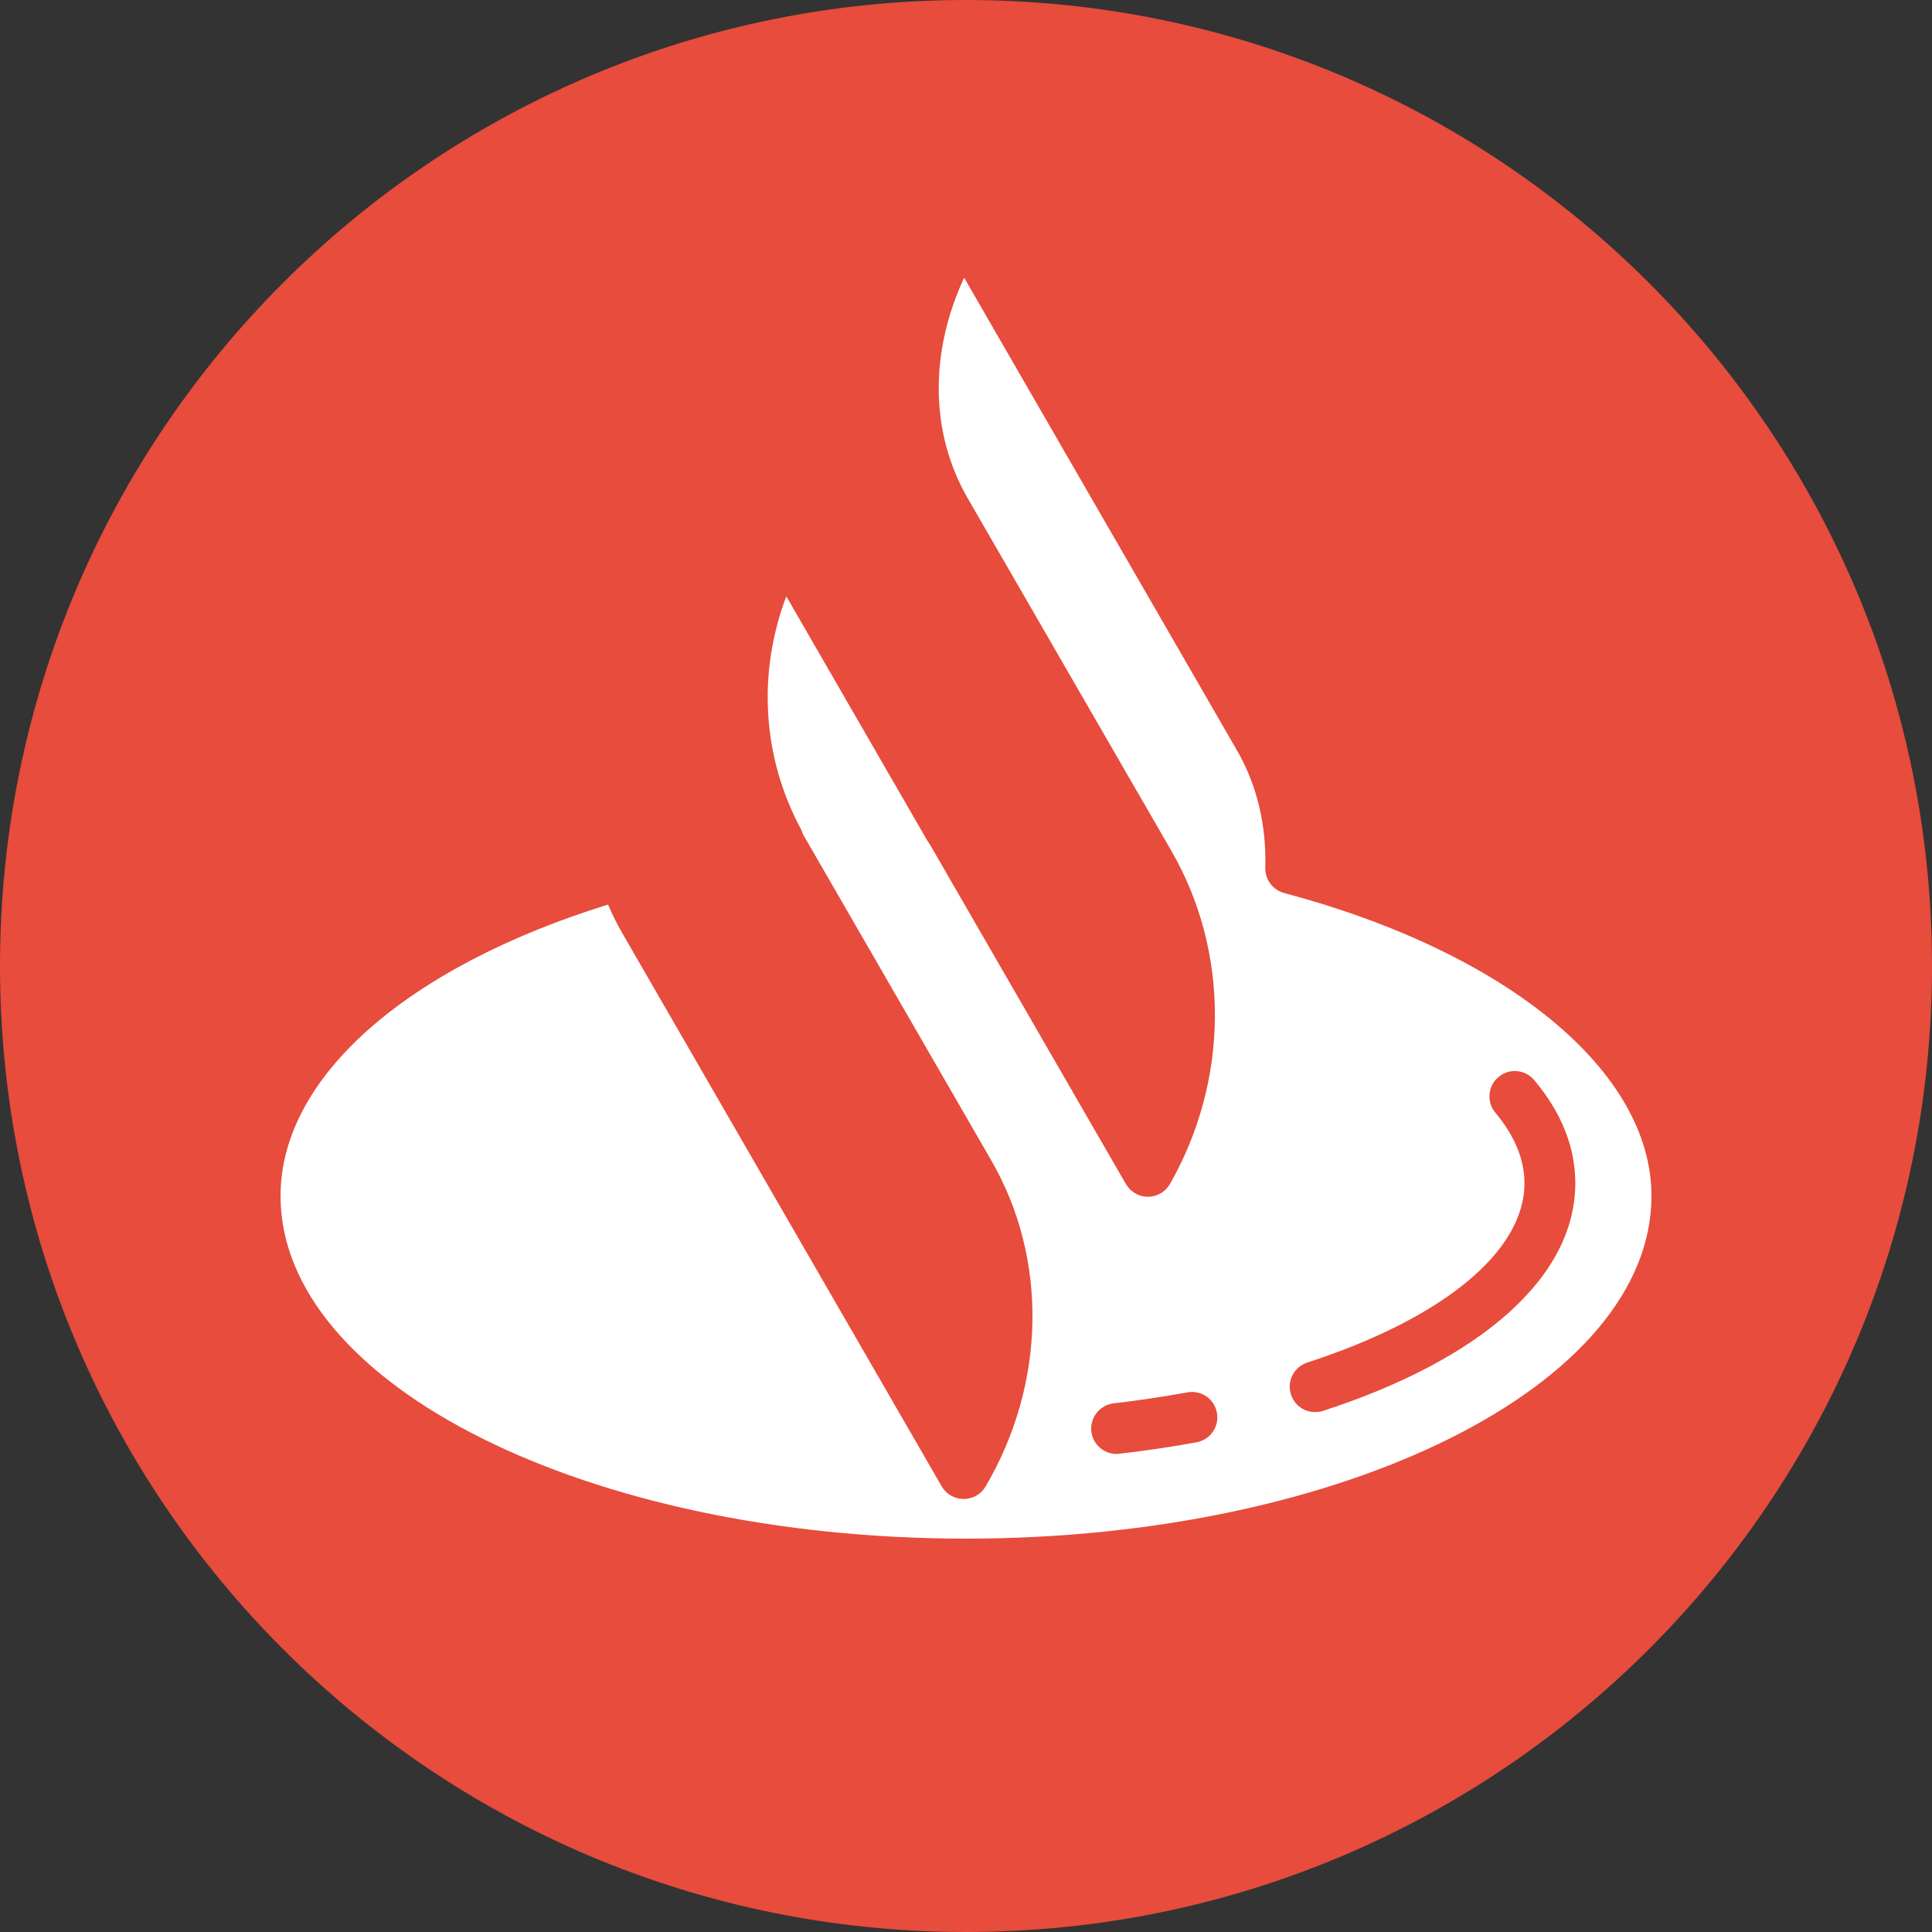 <?xml version="1.0" encoding="UTF-8"?>
<svg xmlns="http://www.w3.org/2000/svg" xmlns:xlink="http://www.w3.org/1999/xlink" viewBox="0 0 64 64" width="64px" height="64px">
<rect x="0" y="0" width="64" height="64" fill="#333333" stroke="none"/>
<g id="surface6916588">
<path style=" stroke:none;fill-rule:nonzero;fill:rgb(90.588%,29.804%,23.529%);fill-opacity:1;" d="M 32 64 C 14.328 64 0 49.672 0 32 C 0 14.328 14.328 0 32 0 C 49.672 0 64 14.328 64 32 C 64 49.672 49.672 64 32 64 Z M 32 64 "/>
<path style=" stroke:none;fill-rule:nonzero;fill:rgb(100%,100%,100%);fill-opacity:1;" d="M 42.754 28.77 C 42.801 27.242 42.465 25.754 41.707 24.441 L 31.922 7.492 C 29.953 10.543 29.723 14.094 31.301 16.875 L 38.078 28.617 C 39.879 31.73 39.859 35.594 38.027 38.801 L 31.461 27.43 C 31.457 27.43 31.453 27.43 31.449 27.43 L 25.973 17.945 C 24.195 21.062 24.141 24.789 25.785 27.855 C 25.777 27.855 25.766 27.855 25.758 27.859 L 32.113 38.867 C 33.855 41.883 33.785 45.656 31.926 48.816 L 21.332 30.469 C 21.047 29.98 20.832 29.465 20.645 28.938 C 13.379 31.016 8.453 35.016 8.453 39.617 C 8.453 46.352 18.996 51.809 32 51.809 C 45.004 51.809 55.547 46.352 55.547 39.617 C 55.547 34.887 50.348 30.793 42.754 28.77 Z M 42.754 28.77 "/>
<path style=" stroke:none;fill-rule:nonzero;fill:rgb(100%,100%,100%);fill-opacity:1;" d="M 55.289 39.852 C 55.684 35.129 51.754 37.684 51.352 39.453 C 50.707 42.285 46.297 45.086 43.559 46.039 C 40.23 47.195 34.645 47.082 34.645 51.66 C 37.703 51.746 41.734 51.102 44.684 49.98 C 49.836 48.027 54.625 44.293 55.289 39.852 Z M 55.289 39.852 "/>
<path style=" stroke:none;fill-rule:nonzero;fill:rgb(90.588%,29.804%,23.529%);fill-opacity:1;" d="M 32 52.648 C 18.324 52.648 7.613 46.926 7.613 39.617 C 7.613 34.789 12.516 30.387 20.41 28.129 C 20.84 28.016 21.285 28.238 21.434 28.656 C 21.633 29.211 21.832 29.656 22.059 30.047 L 31.863 47.027 C 32.875 44.461 32.723 41.602 31.383 39.285 L 25.027 28.281 C 24.984 28.203 24.953 28.125 24.938 28.043 C 23.254 24.738 23.363 20.828 25.242 17.531 C 25.395 17.266 25.668 17.109 25.973 17.105 C 26.273 17.105 26.551 17.266 26.703 17.527 L 32.113 26.898 C 32.141 26.934 32.168 26.969 32.191 27.008 L 37.953 36.988 C 38.934 34.371 38.738 31.438 37.352 29.039 L 30.574 17.297 C 28.848 14.254 29.098 10.328 31.215 7.039 C 31.375 6.793 31.66 6.66 31.941 6.652 C 32.234 6.66 32.504 6.82 32.652 7.074 L 42.438 24.023 C 43.141 25.242 43.535 26.652 43.594 28.129 C 51.504 30.387 56.387 34.754 56.387 39.617 C 56.387 46.926 45.676 52.648 32 52.648 Z M 20.141 29.965 C 13.43 32.051 9.293 35.711 9.293 39.617 C 9.293 45.875 19.48 50.969 32 50.969 C 44.52 50.969 54.707 45.875 54.707 39.617 C 54.707 35.488 49.93 31.551 42.539 29.582 C 42.16 29.48 41.902 29.133 41.914 28.742 C 41.957 27.336 41.633 25.996 40.98 24.863 L 31.938 9.199 C 30.793 11.668 30.809 14.305 32.031 16.461 L 38.809 28.195 C 40.742 31.547 40.723 35.77 38.758 39.219 C 38.609 39.48 38.332 39.641 38.031 39.645 C 38.027 39.645 38.027 39.645 38.027 39.645 C 37.727 39.645 37.449 39.484 37.297 39.223 L 30.797 27.961 C 30.77 27.926 30.742 27.887 30.719 27.848 L 26.047 19.754 C 25.09 22.285 25.246 25.07 26.527 27.457 C 26.555 27.512 26.582 27.574 26.598 27.633 L 32.84 38.445 C 34.723 41.707 34.648 45.844 32.648 49.242 C 32.496 49.5 32.223 49.656 31.922 49.656 C 31.621 49.656 31.344 49.496 31.195 49.238 L 20.602 30.891 C 20.438 30.602 20.285 30.301 20.141 29.965 Z M 20.141 29.965 "/>
<path style=" stroke:none;fill-rule:nonzero;fill:rgb(90.588%,29.804%,23.529%);fill-opacity:1;" d="M 10.137 24.059 C 9.672 24.059 9.293 23.684 9.293 23.219 L 9.293 21.535 C 9.293 21.07 9.672 20.695 10.137 20.695 C 10.602 20.695 10.977 21.07 10.977 21.535 L 10.977 23.219 C 10.977 23.684 10.602 24.059 10.137 24.059 Z M 10.137 24.059 "/>
<path style=" stroke:none;fill-rule:nonzero;fill:rgb(90.588%,29.804%,23.529%);fill-opacity:1;" d="M 14.34 24.059 C 13.875 24.059 13.5 23.684 13.5 23.219 L 13.5 21.535 C 13.5 21.07 13.875 20.695 14.34 20.695 C 14.805 20.695 15.18 21.07 15.18 21.535 L 15.18 23.219 C 15.18 23.684 14.805 24.059 14.34 24.059 Z M 14.34 24.059 "/>
<path style=" stroke:none;fill-rule:nonzero;fill:rgb(90.588%,29.804%,23.529%);fill-opacity:1;" d="M 18.547 24.059 C 18.082 24.059 17.703 23.684 17.703 23.219 L 17.703 21.535 C 17.703 21.07 18.082 20.695 18.547 20.695 C 19.008 20.695 19.387 21.07 19.387 21.535 L 19.387 23.219 C 19.387 23.684 19.008 24.059 18.547 24.059 Z M 18.547 24.059 "/>
<path style=" stroke:none;fill-rule:nonzero;fill:rgb(90.588%,29.804%,23.529%);fill-opacity:1;" d="M 46.297 24.059 C 45.832 24.059 45.453 23.684 45.453 23.219 L 45.453 21.535 C 45.453 21.07 45.832 20.695 46.297 20.695 C 46.762 20.695 47.137 21.07 47.137 21.535 L 47.137 23.219 C 47.137 23.684 46.762 24.059 46.297 24.059 Z M 46.297 24.059 "/>
<path style=" stroke:none;fill-rule:nonzero;fill:rgb(90.588%,29.804%,23.529%);fill-opacity:1;" d="M 50.5 24.059 C 50.035 24.059 49.66 23.684 49.66 23.219 L 49.66 21.535 C 49.66 21.07 50.035 20.695 50.5 20.695 C 50.965 20.695 51.34 21.07 51.34 21.535 L 51.34 23.219 C 51.34 23.684 50.965 24.059 50.5 24.059 Z M 50.5 24.059 "/>
<path style=" stroke:none;fill-rule:nonzero;fill:rgb(90.588%,29.804%,23.529%);fill-opacity:1;" d="M 54.707 24.059 C 54.242 24.059 53.863 23.684 53.863 23.219 L 53.863 21.535 C 53.863 21.07 54.242 20.695 54.707 20.695 C 55.168 20.695 55.547 21.07 55.547 21.535 L 55.547 23.219 C 55.547 23.684 55.168 24.059 54.707 24.059 Z M 54.707 24.059 "/>
<path style=" stroke:none;fill-rule:nonzero;fill:rgb(90.588%,29.804%,23.529%);fill-opacity:1;" d="M 36.988 48.164 C 36.566 48.164 36.203 47.848 36.152 47.422 C 36.102 46.957 36.43 46.543 36.891 46.488 C 37.727 46.391 38.547 46.266 39.332 46.125 C 39.797 46.039 40.23 46.344 40.312 46.801 C 40.395 47.258 40.094 47.695 39.637 47.777 C 38.816 47.93 37.957 48.055 37.086 48.156 C 37.055 48.16 37.02 48.164 36.988 48.164 Z M 43.562 46.777 C 43.207 46.777 42.879 46.551 42.766 46.195 C 42.621 45.754 42.863 45.281 43.305 45.137 C 47.812 43.672 50.5 41.453 50.5 39.195 C 50.5 38.41 50.176 37.625 49.535 36.859 C 49.238 36.504 49.285 35.973 49.641 35.676 C 49.996 35.375 50.527 35.426 50.824 35.781 C 51.727 36.855 52.184 38.004 52.184 39.195 C 52.184 42.262 49.137 45.012 43.824 46.738 C 43.738 46.766 43.648 46.777 43.562 46.777 Z M 43.562 46.777 "/>
</g>
</svg>
